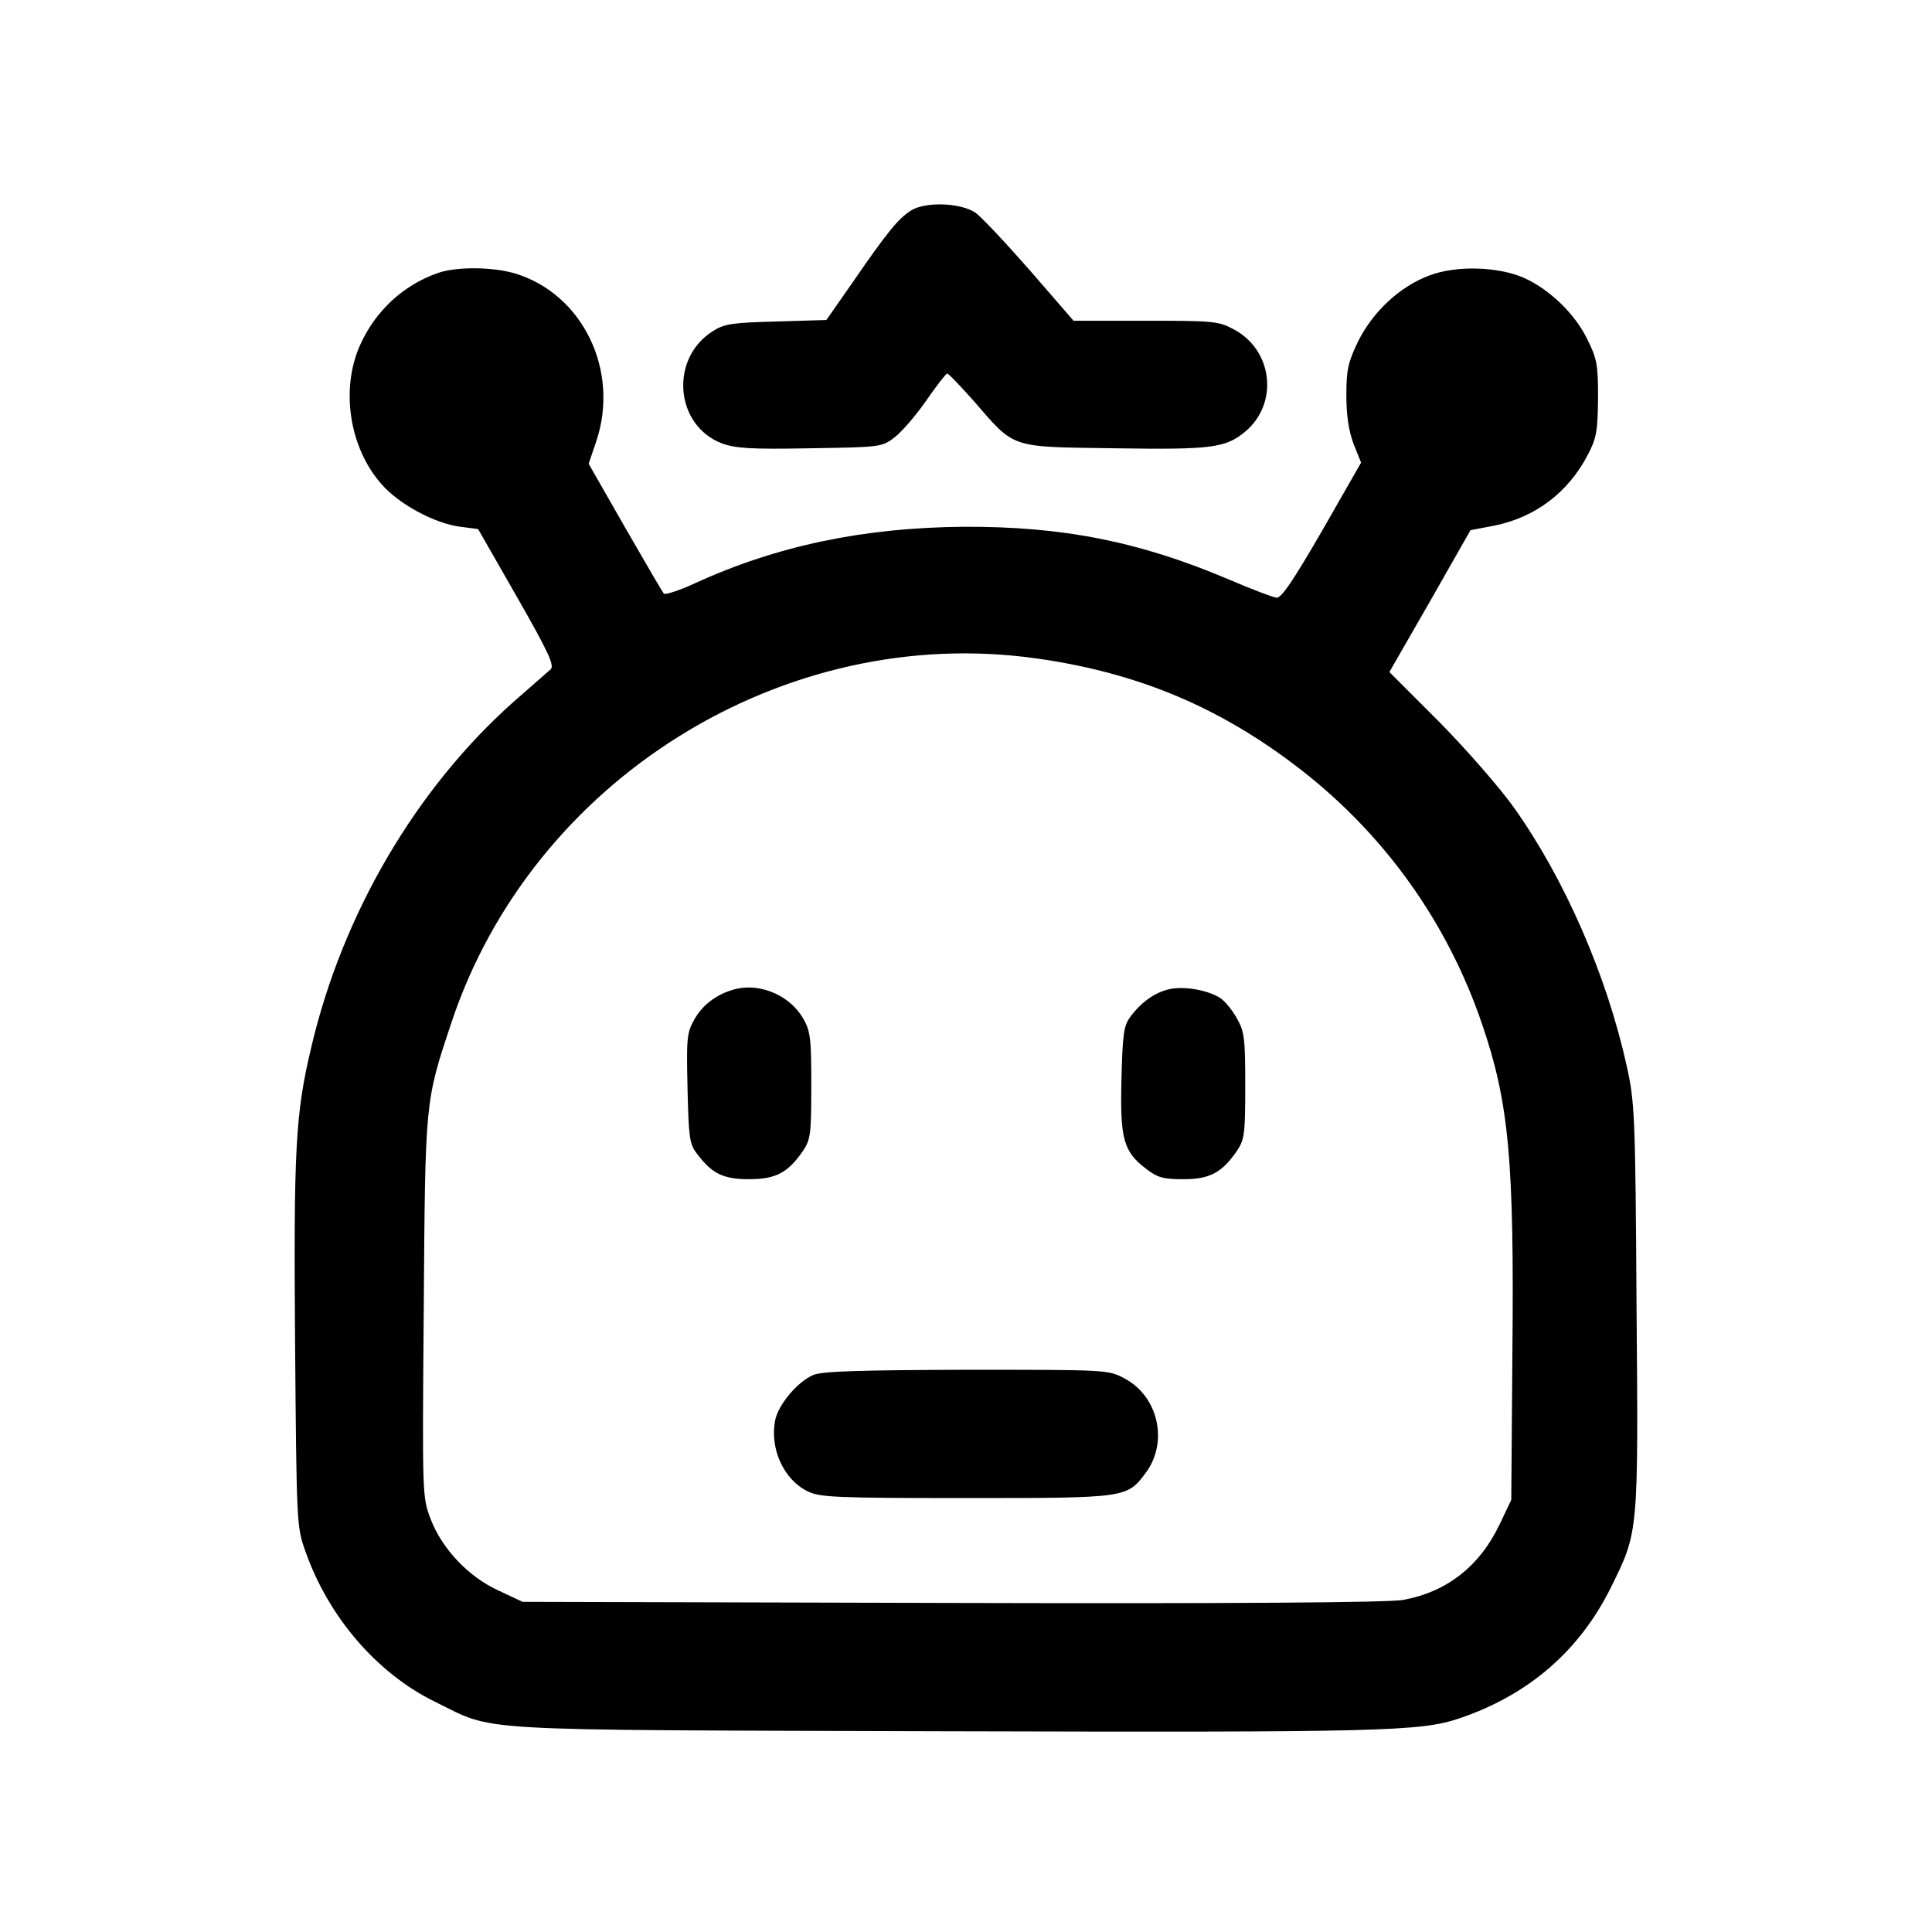 <?xml version="1.0" standalone="no"?>
<!DOCTYPE svg PUBLIC "-//W3C//DTD SVG 20010904//EN"
 "http://www.w3.org/TR/2001/REC-SVG-20010904/DTD/svg10.dtd">
<svg version="1.0" xmlns="http://www.w3.org/2000/svg"
 width="512pt" height="512pt" viewBox="0 0 512 512"
 preserveAspectRatio="xMidYMid meet">

<g transform="translate(0,512) scale(0.1,-0.1)"
fill="#000000" stroke="none">
<path d="M2414 4562 c-34 -22 -62 -56 -157 -194 l-67 -96 -132 -4 c-116 -3
-138 -6 -168 -25 -116 -72 -102 -250 23 -298 36 -13 75 -16 233 -13 189 3 191
3 226 30 19 15 57 59 83 97 27 39 52 71 55 71 4 0 35 -33 70 -72 111 -128 93
-122 374 -126 260 -4 294 1 347 45 88 75 72 215 -31 270 -41 22 -54 23 -234
23 l-191 0 -117 135 c-65 74 -129 142 -144 152 -40 26 -132 29 -170 5z"/>
<path d="M1159 4396 c-91 -32 -165 -101 -205 -191 -52 -117 -28 -272 57 -368
46 -53 140 -104 209 -113 l47 -6 103 -180 c85 -149 100 -182 89 -192 -8 -7
-51 -45 -97 -85 -259 -230 -454 -562 -537 -916 -42 -176 -47 -268 -43 -785 4
-476 4 -486 27 -550 61 -175 190 -324 342 -399 166 -81 66 -75 1344 -79 1161
-3 1269 -1 1372 34 184 62 320 180 403 349 72 146 72 140 67 743 -3 510 -5
542 -26 637 -53 240 -164 495 -299 685 -37 52 -126 154 -198 227 l-132 132
108 188 107 188 63 12 c109 22 196 88 248 188 23 44 26 62 27 150 0 91 -3 105
-30 159 -33 66 -99 129 -165 159 -69 31 -181 34 -252 7 -78 -29 -150 -96 -189
-175 -26 -54 -31 -74 -31 -141 0 -55 6 -95 19 -130 l20 -50 -103 -180 c-77
-133 -108 -179 -121 -178 -10 1 -67 23 -128 49 -236 100 -438 140 -700 139
-265 -2 -496 -50 -714 -150 -41 -19 -78 -31 -82 -27 -4 5 -50 84 -103 176
l-96 168 20 59 c63 187 -35 390 -214 445 -60 18 -158 19 -207 1z m1588 -1021
c271 -38 490 -131 702 -296 223 -174 388 -406 479 -674 71 -208 85 -360 80
-872 l-3 -388 -31 -65 c-53 -111 -140 -179 -256 -200 -36 -7 -457 -10 -1194
-8 l-1139 3 -62 29 c-82 37 -152 112 -182 191 -22 58 -22 63 -18 559 4 552 3
545 73 755 214 645 882 1061 1551 966z"/>
<path d="M1954 2500 c-49 -11 -91 -40 -114 -82 -20 -35 -21 -50 -18 -182 3
-127 5 -148 24 -172 40 -54 70 -69 139 -69 71 0 103 17 143 75 20 30 22 44 22
173 0 123 -2 144 -21 177 -33 59 -109 94 -175 80z"/>
<path d="M3101 2499 c-39 -8 -76 -34 -105 -73 -18 -24 -21 -45 -24 -166 -4
-158 5 -192 66 -238 30 -23 45 -27 98 -27 70 0 102 17 142 75 20 30 22 44 22
173 0 125 -2 143 -22 178 -12 22 -32 46 -44 54 -33 21 -94 32 -133 24z"/>
<path d="M2155 1476 c-42 -18 -93 -79 -101 -121 -14 -75 23 -156 86 -187 32
-16 73 -18 418 -18 425 0 428 0 477 65 62 81 36 204 -55 252 -43 23 -46 23
-419 23 -288 -1 -383 -4 -406 -14z"/>
</g>
</svg>
